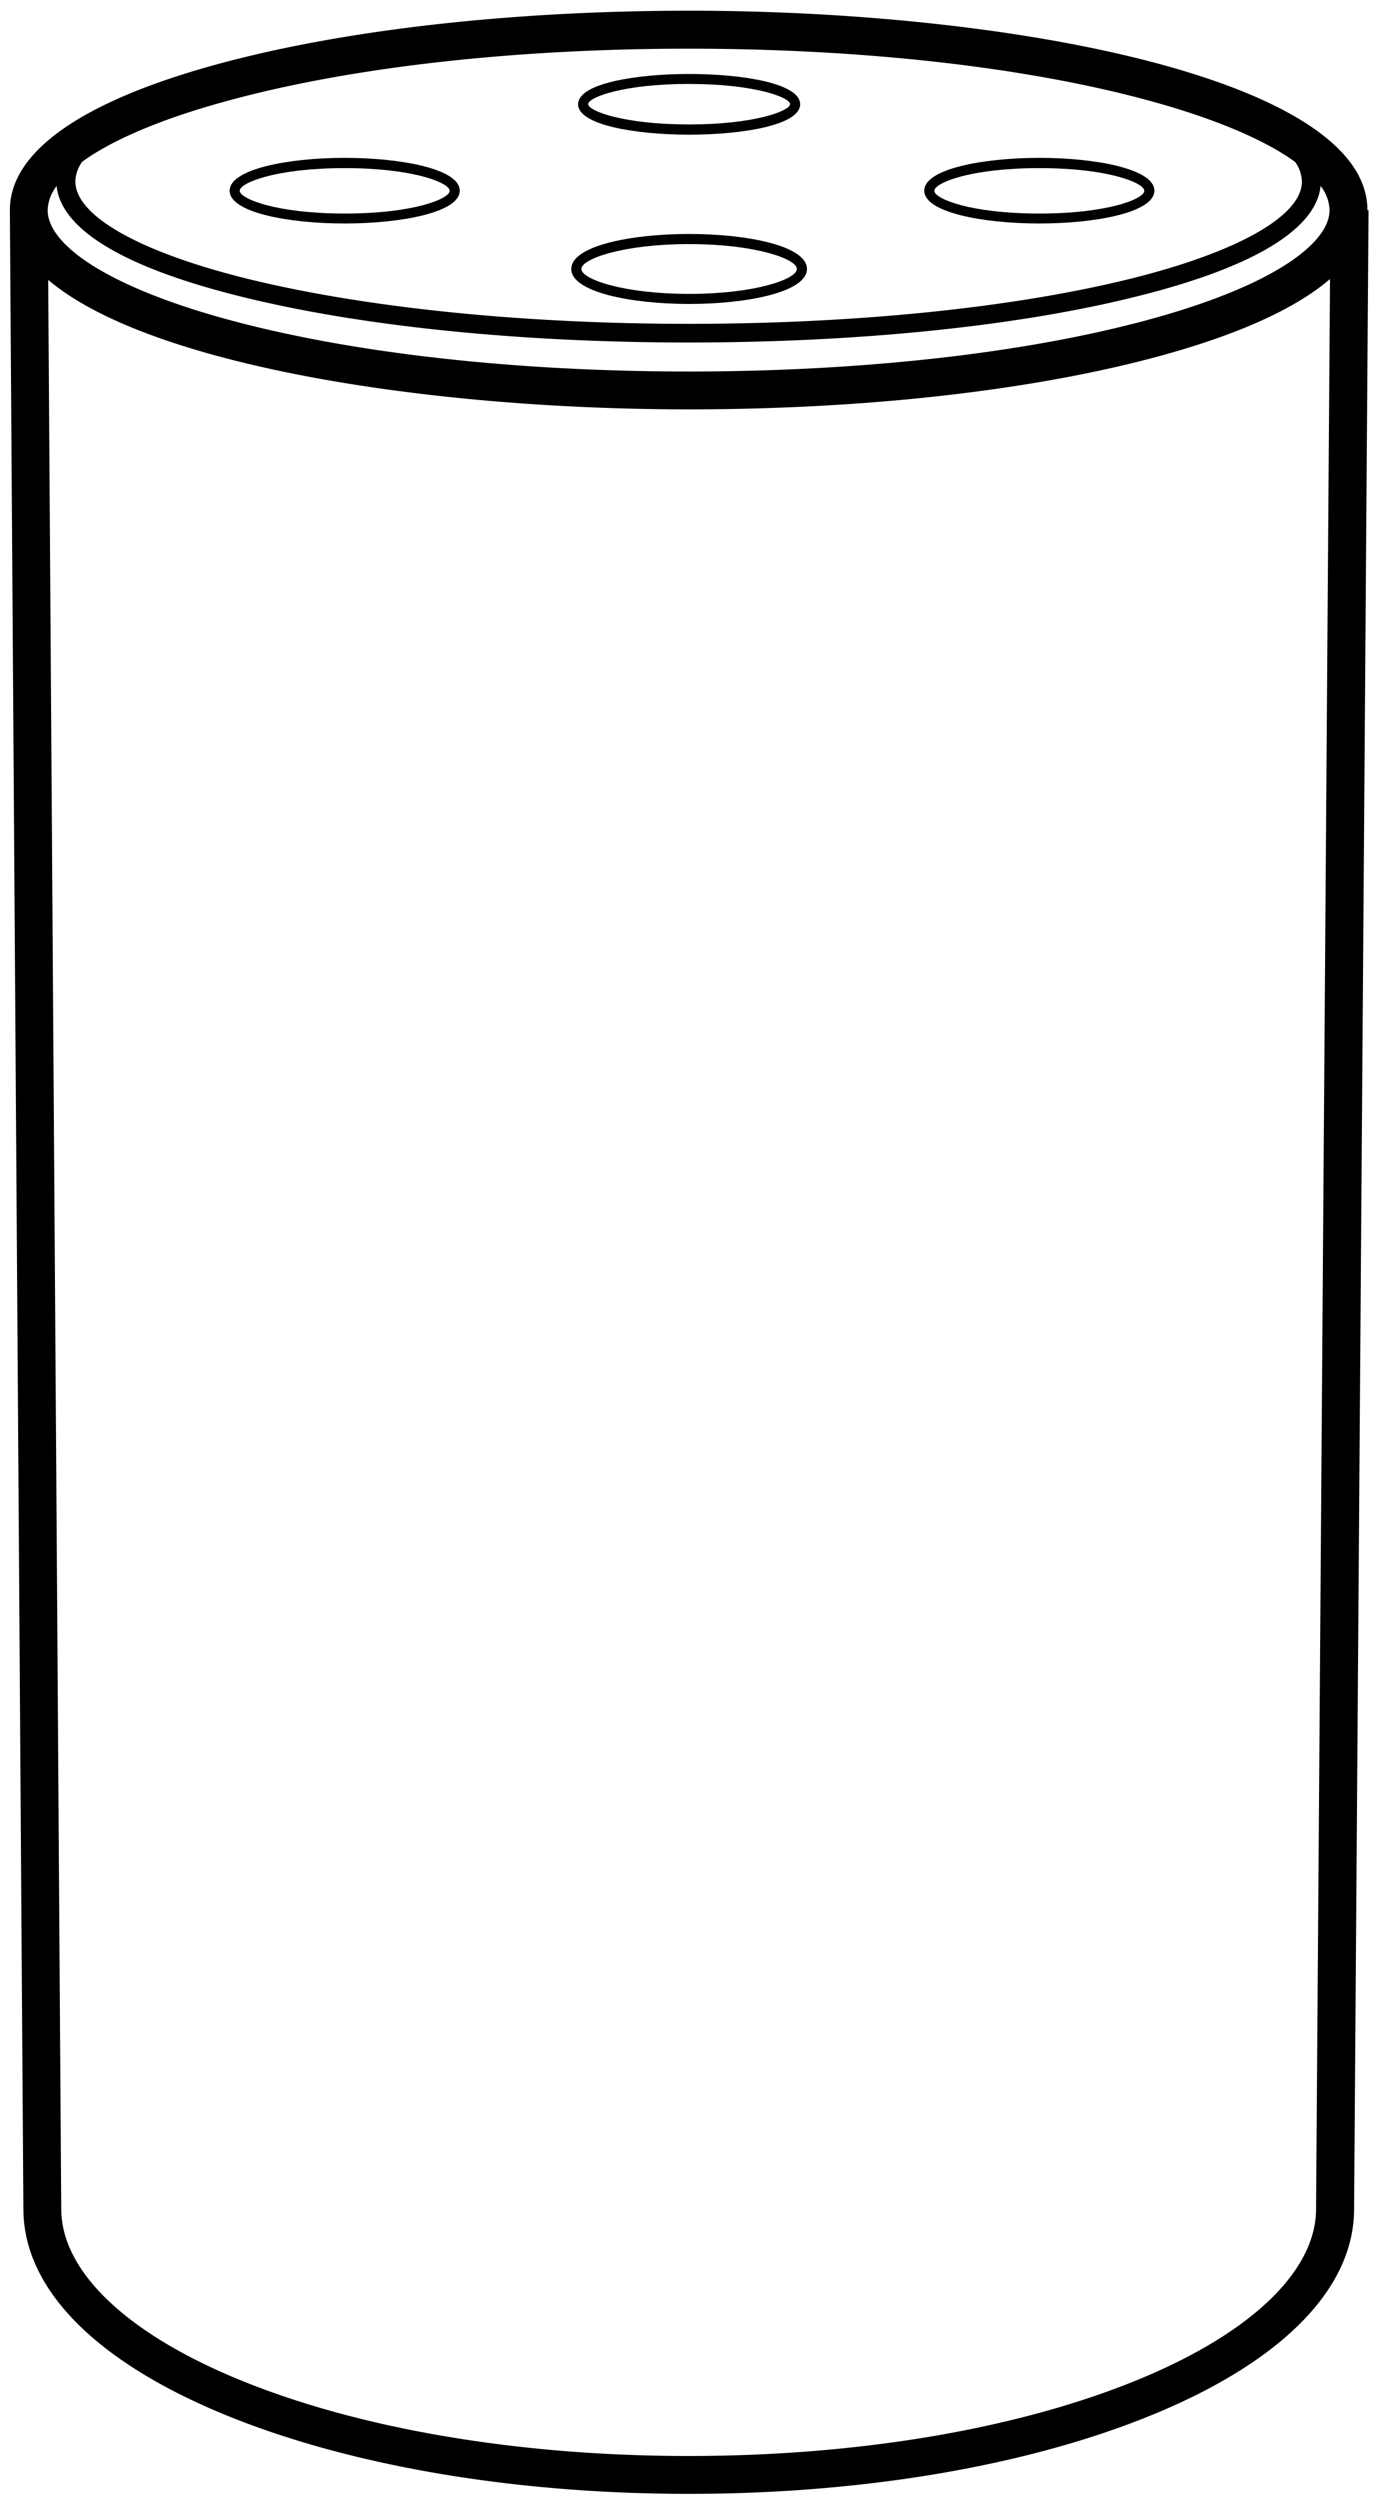 <svg id="Layer_1" data-name="Layer 1" xmlns="http://www.w3.org/2000/svg" viewBox="0 0 544.5 990.47"><path d="M411.87,88.55c22.66,0,45.6-4.46,45.6-13s-22.94-13-45.6-13-45.6,4.46-45.6,13S389.21,88.55,411.87,88.55Zm0-21.94c27.31,0,41.6,5.84,41.6,9s-14.29,9-41.6,9-41.6-5.84-41.6-9S384.56,66.61,411.87,66.61Z"/><path d="M541.89,83.29s0,0,0-.05c0-51.28-138.59-79-269-79C202.41,4.29,136,11.82,86,25.48,32.31,40.16,3.91,60.13,3.91,83.24c0,0,0,0,0,.05h0L9.27,875.24c0,31.39,28.29,60.32,79.67,81.45,49.26,20.27,114.6,31.43,184,31.43s134.71-11.16,184-31.43c51.37-21.14,79.67-50.06,79.67-81.4l5.73-792Zm-523-.06a16.48,16.48,0,0,1,3.55-9.52C23.7,86.31,38.31,103.63,97.51,118c46.89,11.42,109.18,17.71,175.39,17.71S401.39,129.47,448.29,118c59.2-14.42,73.82-31.74,75.05-44.33a16.47,16.47,0,0,1,3.55,9.53c0,8.64-9.31,16.47-17.12,21.51-12.35,8-31,15.51-53.95,21.78C407.06,139.86,342.1,147.2,272.9,147.2S138.74,139.86,90,126.53C67,120.26,48.38,112.73,36,104.76c-7.81-5-17.11-12.87-17.12-21.51ZM36,61.73C48.38,53.75,67,46.22,90,40,138.74,26.63,203.7,19.29,272.9,19.29S407.06,26.63,455.82,40c22.94,6.27,41.6,13.8,53.95,21.78,1.14.74,2.31,1.54,3.48,2.39a13.84,13.84,0,0,1,2.68,7.78c0,13.75-26,28.27-69.42,38.86-46.33,11.28-108,17.5-173.61,17.5S145.62,122,99.29,110.76C55.82,100.17,29.87,85.64,29.87,71.9a13.84,13.84,0,0,1,2.68-7.78C33.72,63.27,34.89,62.46,36,61.73ZM451.16,942.82c-47.49,19.54-110.8,30.3-178.26,30.3s-130.77-10.76-178.26-30.3c-44.72-18.4-70.37-43-70.37-67.63L19.1,110.9c39.41,33.5,149.23,51.3,253.8,51.3,70.49,0,136.86-7.53,186.88-21.19,31.15-8.51,53.77-18.81,67.29-30.46l-5.53,764.7C521.53,899.79,495.88,924.42,451.16,942.82Z"/><path d="M136.6,88.55c22.66,0,45.6-4.46,45.6-13s-22.94-13-45.6-13S91,67.06,91,75.58,113.94,88.55,136.6,88.55Zm0-21.94c27.31,0,41.6,5.84,41.6,9s-14.29,9-41.6,9S95,78.71,95,75.58,109.29,66.61,136.6,66.61Z"/><path d="M273.09,53.36c21.19,0,44-3.77,44-12.05s-22.81-12-44-12-44,3.77-44,12S251.89,53.36,273.09,53.36Zm0-20.1c25.88,0,40,5.32,40,8s-14.12,8.05-40,8.05-40-5.32-40-8.05S247.2,33.25,273.09,33.25Z"/><path d="M273.09,120.44c23.21,0,46.7-4.76,46.7-13.87s-23.49-13.87-46.7-13.87-46.7,4.76-46.7,13.87S249.88,120.44,273.09,120.44Zm0-23.73c26.07,0,42.7,5.84,42.7,9.87s-16.63,9.87-42.7,9.87-42.7-5.84-42.7-9.87S247,96.71,273.09,96.71Z"/></svg>
